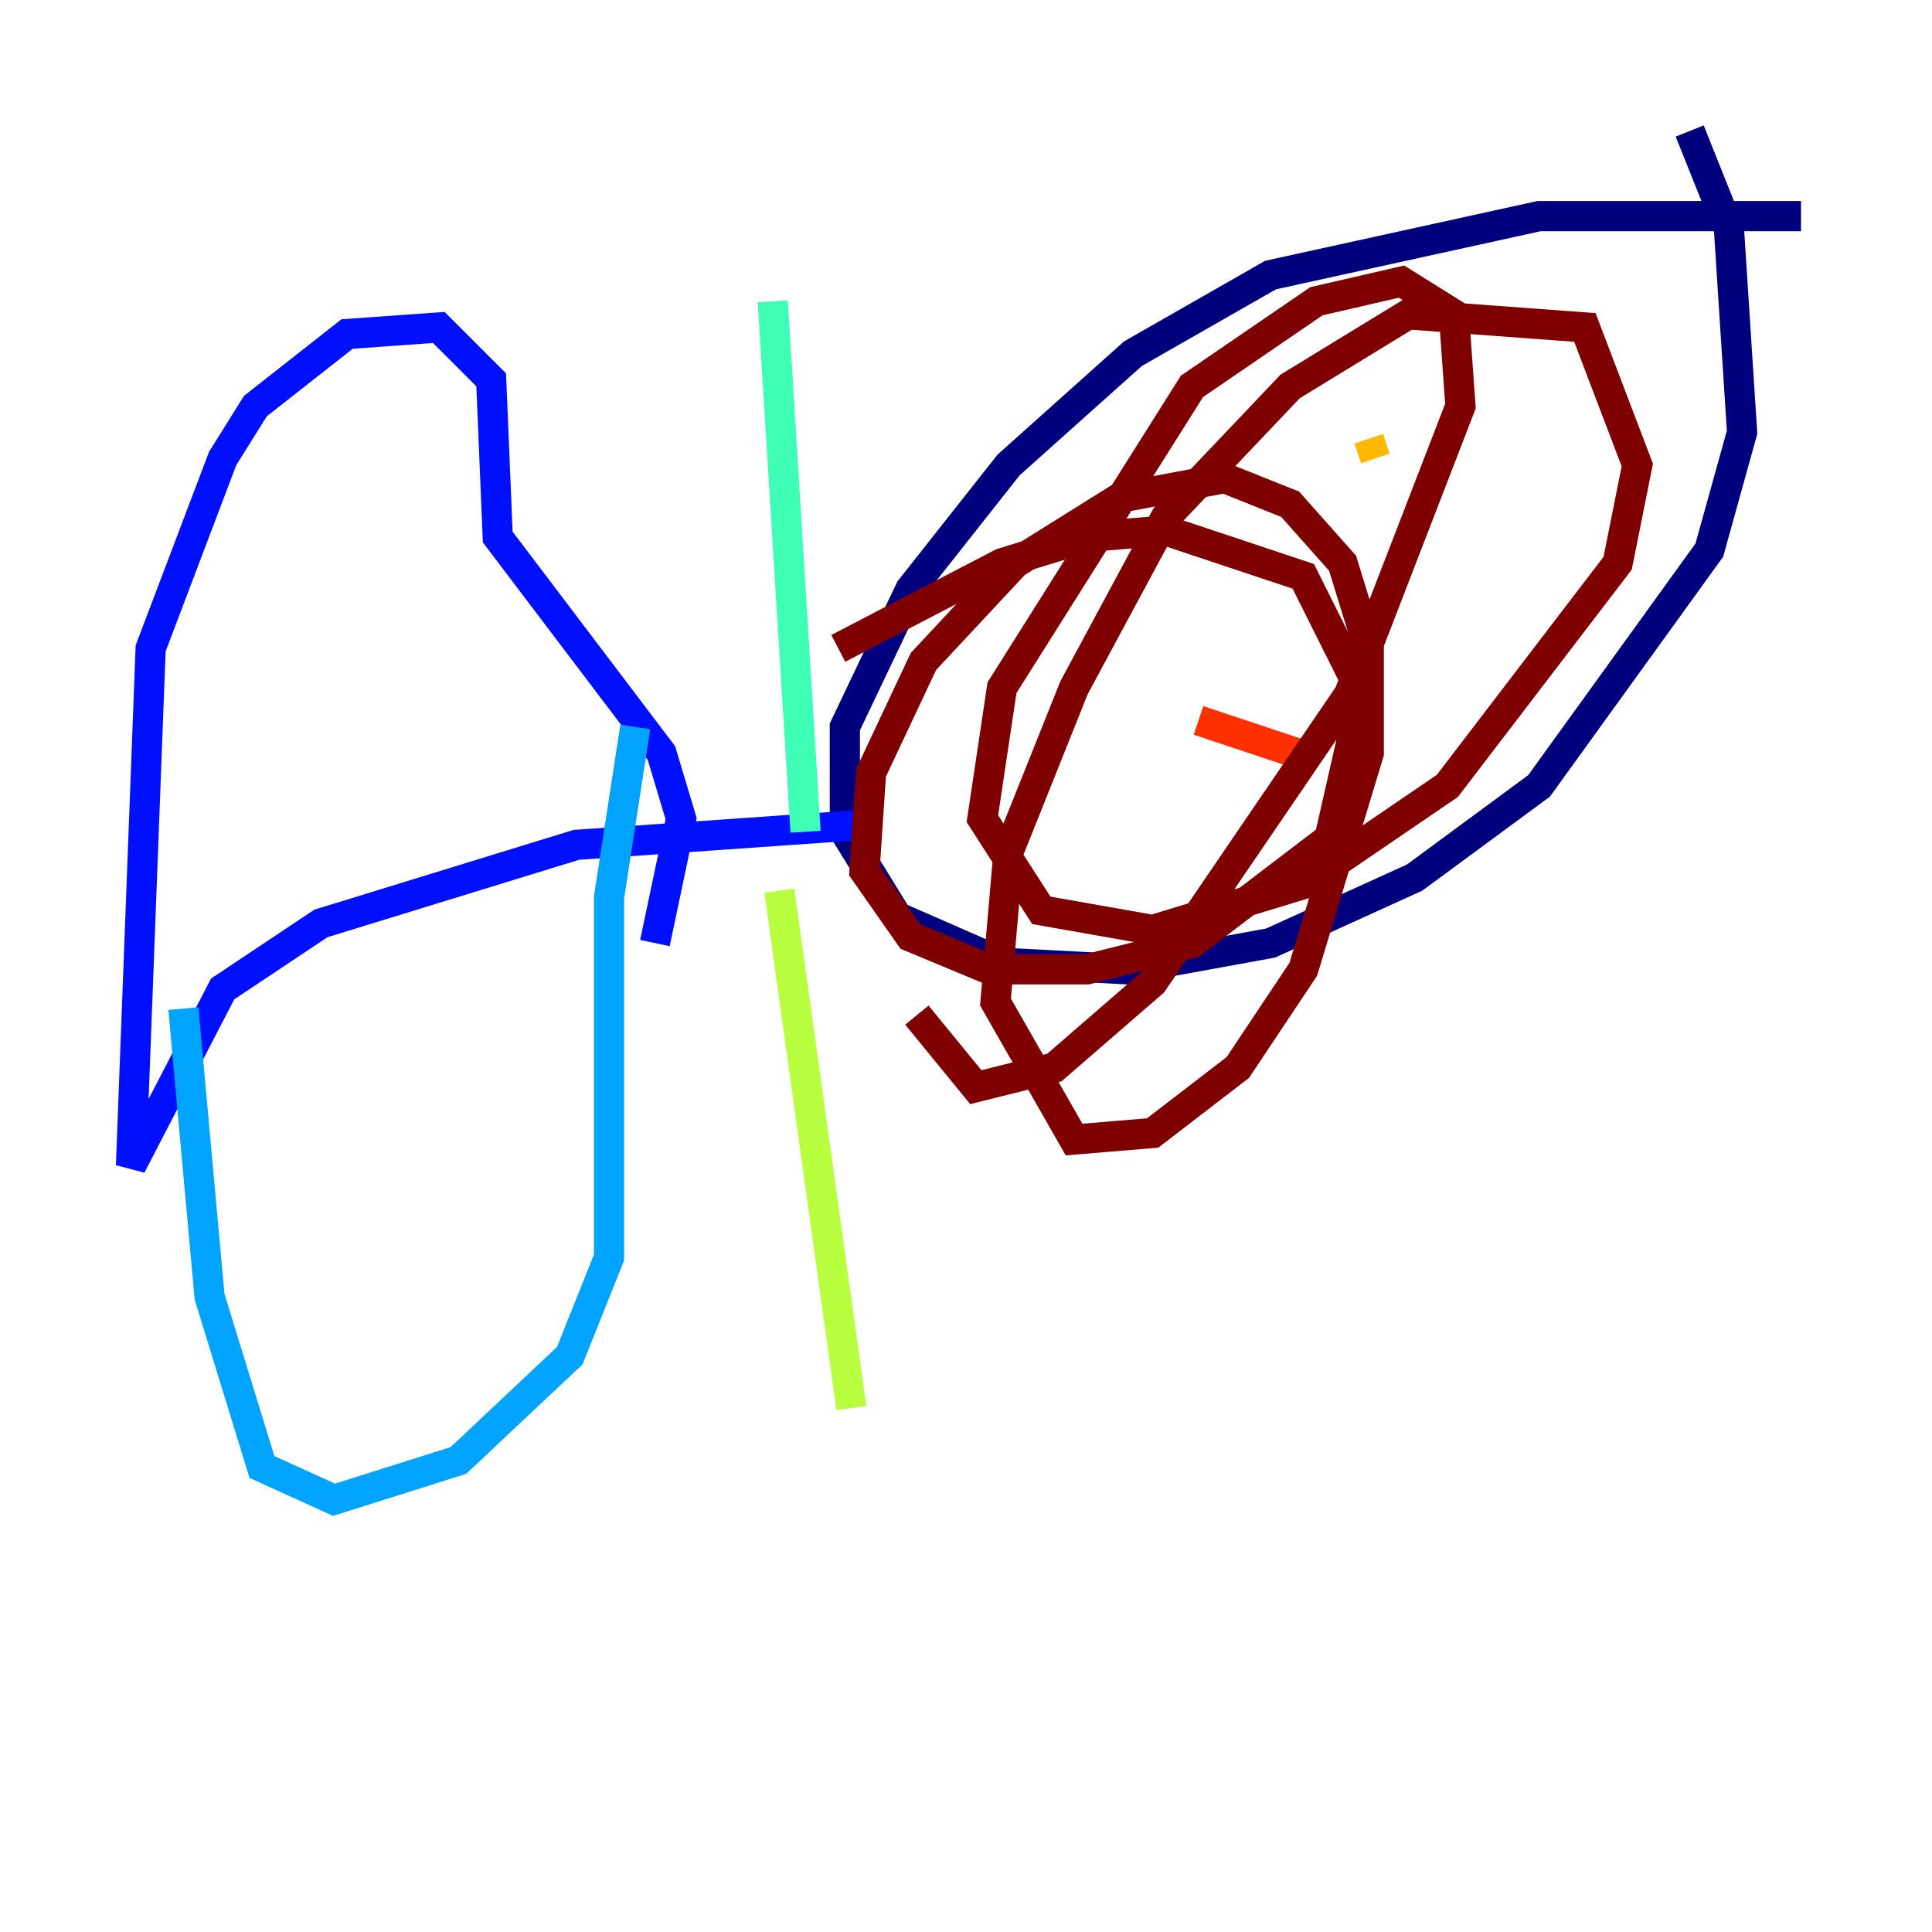 <?xml version="1.0" encoding="utf-8" ?>
<svg baseProfile="tiny" height="128" version="1.2" viewBox="0,0,128,128" width="128" xmlns="http://www.w3.org/2000/svg" xmlns:ev="http://www.w3.org/2001/xml-events" xmlns:xlink="http://www.w3.org/1999/xlink"><defs /><polyline fill="none" points="119.322,14.319 101.966,14.319 84.176,18.224 75.064,23.43 66.82,30.807 60.312,39.051 55.973,48.163 55.973,55.105 59.444,60.746 66.386,63.783 74.63,64.217 84.176,62.481 93.722,58.142 101.966,52.068 113.248,36.447 115.417,28.637 114.549,15.186 111.946,8.678" stroke="#00007f" stroke-width="2" /><polyline fill="none" points="56.841,54.671 38.183,55.973 21.261,61.18 14.752,65.519 8.678,77.234 9.98,42.956 14.752,30.373 16.922,26.902 22.997,22.129 29.071,21.695 32.542,25.166 32.976,35.58 43.824,49.898 45.125,54.237 43.39,62.481" stroke="#0010ff" stroke-width="2" /><polyline fill="none" points="12.149,66.82 13.885,85.912 17.356,97.193 22.129,99.363 30.373,96.759 37.749,89.817 40.352,83.308 40.352,59.444 42.088,48.163" stroke="#00a4ff" stroke-width="2" /><polyline fill="none" points="53.37,55.105 51.2,19.959" stroke="#3fffb7" stroke-width="2" /><polyline fill="none" points="51.634,59.01 56.407,93.288" stroke="#b7ff3f" stroke-width="2" /><polyline fill="none" points="90.685,29.071 91.119,30.373" stroke="#ffb900" stroke-width="2" /><polyline fill="none" points="79.403,47.729 87.214,50.332" stroke="#ff3000" stroke-width="2" /><polyline fill="none" points="55.539,42.956 66.386,37.315 72.027,35.58 77.234,35.146 86.346,38.183 90.251,45.993 88.081,55.539 78.969,62.481 72.027,64.217 65.519,64.217 60.312,62.047 57.275,57.709 57.709,51.2 61.18,43.824 67.254,37.315 74.197,32.976 81.139,31.675 85.478,33.41 88.949,37.315 90.685,42.956 90.685,49.898 86.346,64.217 82.007,70.725 76.366,75.064 71.159,75.498 65.953,66.386 66.82,56.407 71.159,45.559 77.234,34.278 85.478,25.6 93.288,20.827 105.003,21.695 108.475,30.807 107.173,37.315 95.891,52.068 86.346,58.576 76.366,61.614 68.99,60.312 65.085,54.237 66.386,45.559 78.969,25.6 87.214,19.959 92.854,18.658 96.325,20.827 96.759,26.902 89.383,45.993 76.366,65.085 69.858,70.725 64.651,72.027 60.746,67.254" stroke="#7f0000" stroke-width="2" /></svg>